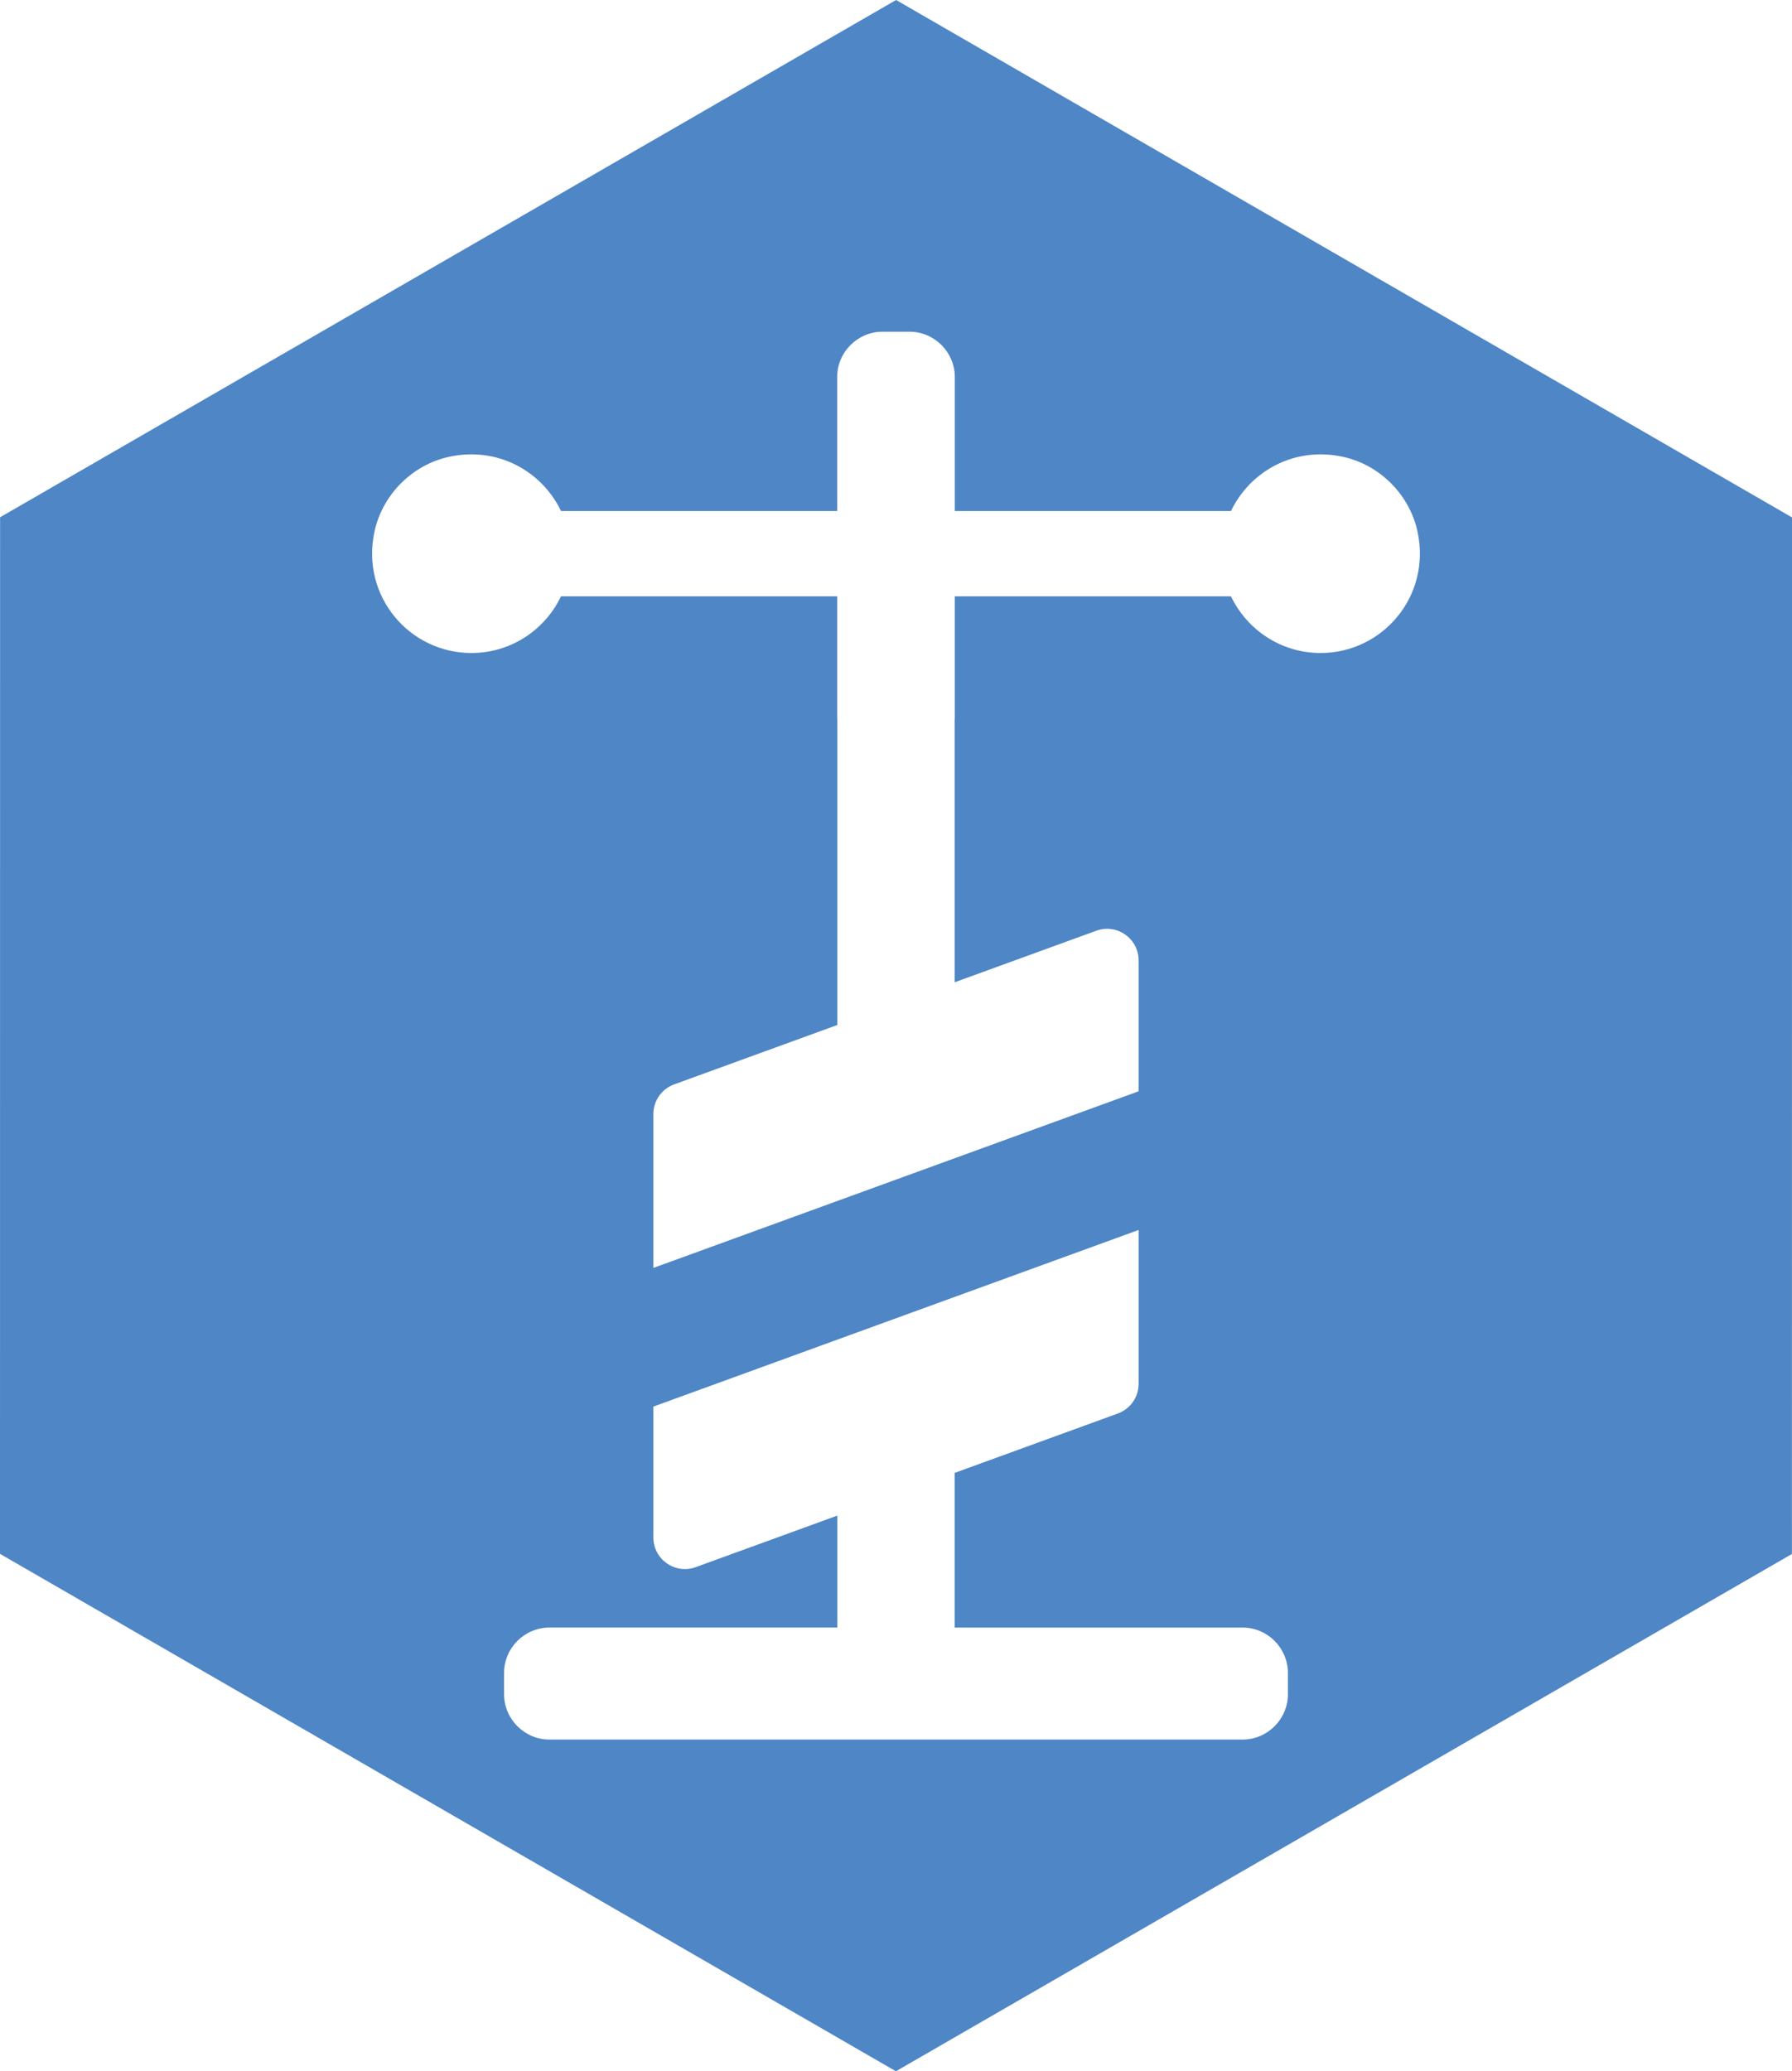 <?xml version="1.0" encoding="utf-8"?>
<!-- Generator: Adobe Illustrator 16.0.0, SVG Export Plug-In . SVG Version: 6.00 Build 0)  -->
<!DOCTYPE svg PUBLIC "-//W3C//DTD SVG 1.1//EN" "http://www.w3.org/Graphics/SVG/1.1/DTD/svg11.dtd">
<svg version="1.1" id="Layer_1" xmlns:x="http://ns.adobe.com/Extensibility/1.0/" xmlns:i="http://ns.adobe.com/AdobeIllustrator/10.0/" xmlns:graph="http://ns.adobe.com/Graphs/1.0/"
	 xmlns="http://www.w3.org/2000/svg" xmlns:xlink="http://www.w3.org/1999/xlink" xmlns:a="http://ns.adobe.com/AdobeSVGViewerExtensions/3.0/"
	 x="0px" y="0px" width="202.872px" height="234.469px" viewBox="0 0 202.872 234.469"
	 style="enable-background:new 0 0 202.872 234.469;" xml:space="preserve">
<path style="fill:#4E86C6;" d="M101.446,0L0.01,58.554v0.221L0,175.677v0.221l101.426,58.571l101.437-58.556v-0.221l0.01-116.901
	v-0.221L101.446,0z M145.806,191.785c0,2.823-2.31,5.135-5.134,5.135H62.2c-2.824,0-5.134-2.312-5.134-5.135v-2.409
	c0-2.823,2.31-5.134,5.134-5.134h32.596v-12.675l-16.036,5.836c-2.328,0.849-4.791-0.877-4.791-3.354v-14.822l54.934-19.994v17.421
	c0,1.501-0.939,2.841-2.35,3.355l-18.478,6.725v17.509h32.596c2.824,0,5.134,2.311,5.134,5.134V191.785z M149.503,73.921
	c-4.478,0-8.334-2.625-10.142-6.414h-31.267v13.807c0,0.063-0.016,0.123-0.019,0.186v29.695l16.036-5.836
	c2.328-0.848,4.791,0.877,4.791,3.355v14.822L73.969,143.53v-17.421c0-1.501,0.939-2.841,2.349-3.354l18.478-6.726V81.5
	c-0.003-0.063-0.019-0.123-0.019-0.186V67.507H63.51c-1.808,3.789-5.663,6.414-10.141,6.414c-7.014,0-12.528-6.423-10.982-13.707
	c0.885-4.169,4.219-7.553,8.377-8.487c5.548-1.246,10.596,1.614,12.746,6.121h31.267V42.684c0-2.824,2.31-5.134,5.133-5.134h3.052
	c2.823,0,5.133,2.31,5.133,5.134v15.164h31.267c2.15-4.507,7.198-7.367,12.747-6.121c4.157,0.934,7.491,4.318,8.377,8.487
	C162.031,67.499,156.517,73.921,149.503,73.921"/>
</svg>

